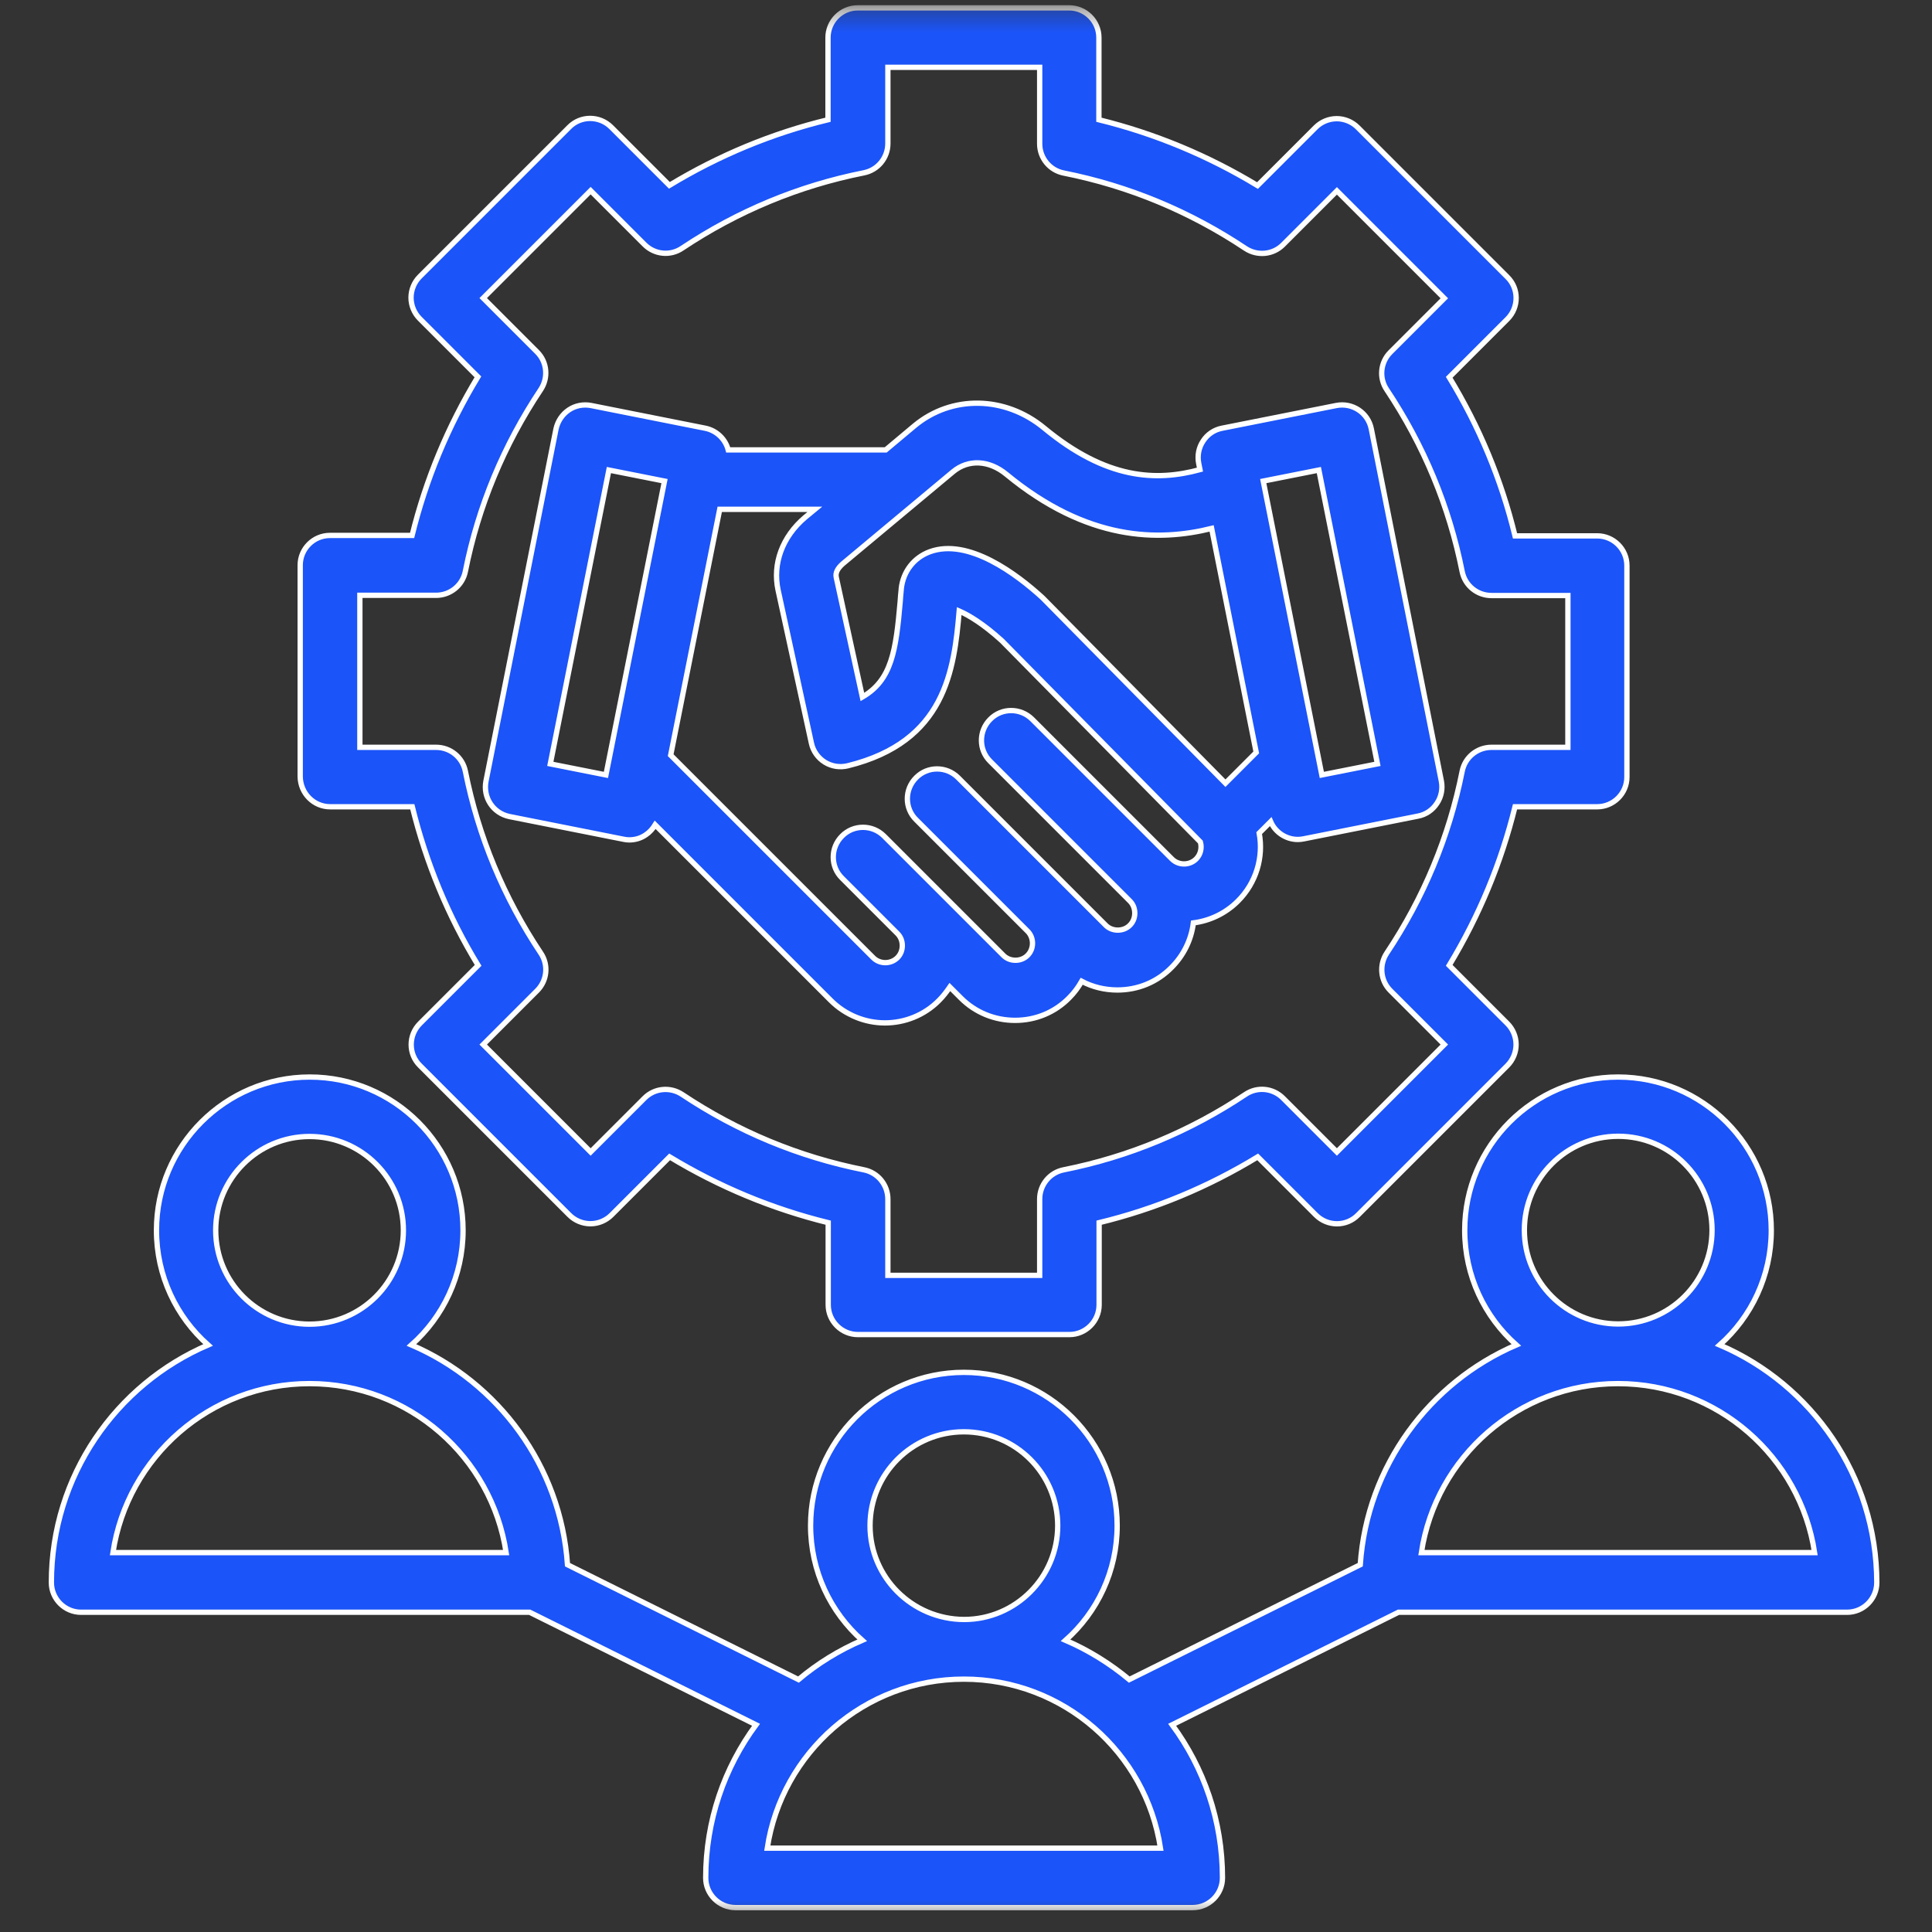 <?xml version="1.0" encoding="UTF-8"?> <svg xmlns="http://www.w3.org/2000/svg" width="91" height="91" viewBox="0 0 91 91" fill="none"><rect x="0" y="0" width="91" height="91" fill="#333333" stroke="none"/><mask id="mask0_2_266" style="mask-type:luminance" maskUnits="userSpaceOnUse" x="0" y="0" width="91" height="91"><path d="M90.4 0.36H0.4V90.36H90.4V0.36Z" fill="white"></path></mask><g mask="url(#mask0_2_266)"><path d="M81 63.35C82.49 62.03 83.43 60.1 83.43 57.95C83.43 53.97 80.19 50.73 76.21 50.73C72.23 50.73 68.99 53.97 68.99 57.95C68.99 60.1 69.93 62.03 71.42 63.35C67.33 65.11 64.39 69.05 64.07 73.7L53.19 79.11C52.29 78.36 51.28 77.73 50.19 77.26C51.68 75.94 52.62 74.01 52.62 71.86C52.62 67.88 49.38 64.64 45.4 64.64C41.42 64.64 38.18 67.88 38.18 71.86C38.18 74.01 39.12 75.94 40.61 77.26C39.52 77.73 38.51 78.35 37.61 79.11L26.73 73.7C26.41 69.05 23.47 65.11 19.38 63.35C20.87 62.03 21.81 60.1 21.81 57.95C21.81 53.97 18.57 50.73 14.59 50.73C10.61 50.73 7.37 53.97 7.37 57.95C7.37 60.1 8.31 62.03 9.8 63.35C5.46 65.21 2.42 69.53 2.42 74.54C2.42 75.31 3.05 75.94 3.82 75.94H24.95L35.61 81.24C34.12 83.26 33.24 85.75 33.24 88.45C33.24 89.22 33.87 89.85 34.64 89.85H56.18C56.95 89.85 57.58 89.22 57.58 88.45C57.58 85.75 56.7 83.26 55.21 81.24L65.87 75.94H87C87.77 75.94 88.4 75.31 88.4 74.54C88.39 69.52 85.34 65.21 81 63.35ZM71.8 57.94C71.8 55.5 73.78 53.52 76.22 53.52C78.66 53.52 80.64 55.5 80.64 57.94C80.64 60.38 78.66 62.36 76.22 62.36C73.78 62.36 71.8 60.38 71.8 57.94ZM40.98 71.86C40.98 69.42 42.96 67.44 45.4 67.44C47.84 67.44 49.82 69.42 49.82 71.86C49.82 74.29 47.84 76.28 45.41 76.28C42.96 76.27 40.98 74.29 40.98 71.86ZM14.58 53.53C17.02 53.53 19 55.51 19 57.95C19 60.39 17.02 62.37 14.58 62.37C12.14 62.37 10.16 60.39 10.16 57.95C10.16 55.51 12.15 53.53 14.58 53.53ZM5.32 73.13C6 68.63 9.89 65.17 14.58 65.17C19.27 65.17 23.16 68.63 23.84 73.13H5.32ZM36.14 87.05C36.82 82.55 40.71 79.09 45.4 79.09C50.09 79.09 53.98 82.55 54.66 87.05H36.14ZM66.95 73.13C67.63 68.63 71.52 65.17 76.21 65.17C80.9 65.17 84.79 68.63 85.47 73.13H66.95ZM15.55 38H19.42C20.07 40.64 21.1 43.14 22.52 45.47L19.78 48.21C19.23 48.76 19.23 49.65 19.78 50.19L26.82 57.23C27.08 57.49 27.44 57.64 27.81 57.64C28.18 57.64 28.54 57.49 28.8 57.23L31.54 54.49C33.87 55.9 36.37 56.94 39.01 57.59V61.46C39.01 62.23 39.64 62.86 40.41 62.86H50.37C51.14 62.86 51.77 62.23 51.77 61.46V57.59C54.41 56.95 56.91 55.91 59.24 54.49L61.98 57.23C62.53 57.78 63.42 57.78 63.96 57.23L71 50.19C71.26 49.93 71.41 49.57 71.41 49.2C71.41 48.83 71.26 48.47 71 48.21L68.26 45.47C69.67 43.14 70.71 40.64 71.36 38H75.23C76 38 76.63 37.37 76.63 36.6V26.64C76.63 25.87 76 25.24 75.23 25.24H71.36C70.72 22.6 69.68 20.1 68.26 17.77L71 15.03C71.55 14.48 71.55 13.59 71 13.05L63.95 6C63.69 5.74 63.33 5.59 62.96 5.59C62.59 5.59 62.23 5.74 61.97 6L59.23 8.74C56.9 7.33 54.4 6.29 51.76 5.64V1.77C51.76 1 51.13 0.37 50.36 0.37H40.4C39.63 0.37 39 1 39 1.77V5.64C36.36 6.28 33.86 7.32 31.53 8.73L28.79 5.99C28.24 5.44 27.35 5.44 26.81 5.99L19.77 13.03C19.51 13.29 19.36 13.65 19.36 14.02C19.36 14.39 19.51 14.75 19.77 15.01L22.51 17.75C21.1 20.08 20.06 22.58 19.41 25.22H15.54C14.77 25.22 14.14 25.85 14.14 26.62V36.58C14.15 37.37 14.78 38 15.55 38ZM16.95 28.04H20.54C21.21 28.04 21.79 27.57 21.92 26.91C22.53 23.84 23.73 20.96 25.47 18.35C25.84 17.79 25.77 17.05 25.3 16.58L22.76 14.04L27.82 8.98L30.36 11.52C30.83 11.99 31.57 12.07 32.13 11.69C34.74 9.95 37.62 8.75 40.69 8.14C41.35 8.01 41.82 7.43 41.82 6.76V3.17H48.97V6.77C48.97 7.44 49.44 8.02 50.1 8.15C53.17 8.76 56.05 9.96 58.66 11.7C59.22 12.07 59.96 12 60.43 11.53L62.97 8.99L68.03 14.05L65.49 16.59C65.02 17.06 64.94 17.8 65.32 18.36C67.06 20.97 68.26 23.85 68.87 26.92C69 27.58 69.58 28.05 70.25 28.05H73.85V35.2H70.25C69.58 35.2 69 35.67 68.87 36.33C68.26 39.4 67.06 42.28 65.32 44.89C64.95 45.45 65.02 46.19 65.49 46.66L68.03 49.2L62.97 54.26L60.43 51.72C59.96 51.25 59.22 51.17 58.66 51.55C56.05 53.29 53.17 54.49 50.1 55.1C49.44 55.23 48.97 55.81 48.97 56.48V60.07H41.82V56.48C41.82 55.81 41.35 55.23 40.69 55.1C37.62 54.49 34.74 53.29 32.13 51.55C31.57 51.18 30.83 51.25 30.36 51.72L27.82 54.26L22.76 49.2L25.3 46.66C25.77 46.19 25.85 45.45 25.47 44.89C23.73 42.28 22.53 39.4 21.92 36.33C21.79 35.67 21.21 35.2 20.54 35.2H16.95V28.04ZM23.99 38.46L29.37 39.53C29.46 39.55 29.55 39.56 29.64 39.56C29.92 39.56 30.19 39.48 30.42 39.32C30.6 39.2 30.75 39.03 30.86 38.85L39.13 47.12C39.83 47.82 40.76 48.18 41.68 48.18C42.6 48.18 43.53 47.83 44.23 47.12C44.42 46.93 44.59 46.71 44.74 46.49L45.26 47.01C45.94 47.69 46.85 48.06 47.81 48.06C48.78 48.06 49.68 47.69 50.36 47C50.6 46.76 50.79 46.5 50.95 46.22C51.46 46.49 52.04 46.63 52.63 46.63C53.6 46.63 54.5 46.26 55.18 45.57C55.75 45 56.11 44.27 56.21 43.47C56.98 43.37 57.72 43.03 58.31 42.44C59.17 41.58 59.52 40.38 59.31 39.24L59.85 38.7C60.07 39.21 60.58 39.54 61.13 39.54C61.22 39.54 61.31 39.53 61.41 39.51L66.79 38.44C67.16 38.37 67.48 38.15 67.68 37.84C67.89 37.53 67.96 37.15 67.89 36.79L64.59 20.2C64.44 19.44 63.7 18.95 62.94 19.1L57.56 20.17C57.19 20.24 56.87 20.46 56.67 20.77C56.46 21.08 56.39 21.46 56.46 21.82L56.52 22.12C54.46 22.68 52.12 22.59 49.18 20.16C47.34 18.64 44.83 18.6 43.08 20.05L41.72 21.19H34.3C34.17 20.69 33.76 20.28 33.22 20.17L27.84 19.1C27.48 19.03 27.1 19.1 26.79 19.31C26.48 19.52 26.27 19.84 26.19 20.2L22.89 36.79C22.74 37.57 23.23 38.3 23.99 38.46ZM62.12 22.14L64.88 35.98L62.26 36.5L59.5 22.66L62.12 22.14ZM44.89 22.22C45.61 21.62 46.59 21.67 47.4 22.34C51.22 25.49 54.57 25.51 57.07 24.89L59.17 35.44L57.72 36.89L49.15 28.2C49.13 28.18 49.11 28.16 49.1 28.15C47.9 27.05 45.61 25.32 43.79 25.99C43.04 26.27 42.54 26.92 42.45 27.73C42.45 27.74 42.45 27.75 42.45 27.76C42.43 27.96 42.41 28.15 42.4 28.34C42.2 30.65 42 32.03 40.62 32.83L39.39 27.2C39.34 26.98 39.45 26.77 39.7 26.55L44.89 22.22ZM36.65 27.8L38.22 35.01C38.3 35.38 38.53 35.7 38.85 35.9C39.17 36.1 39.56 36.16 39.93 36.07C44.53 34.94 44.94 31.57 45.18 28.78C45.62 28.97 46.31 29.38 47.19 30.18L56.54 39.66C56.62 39.94 56.55 40.25 56.34 40.46C56.03 40.77 55.51 40.77 55.2 40.46L48.62 33.88C48.07 33.33 47.18 33.33 46.64 33.88C46.09 34.43 46.09 35.32 46.64 35.86L53.22 42.44C53.37 42.59 53.45 42.79 53.45 43.01C53.45 43.23 53.37 43.43 53.22 43.58C53.07 43.73 52.87 43.81 52.65 43.81C52.43 43.81 52.23 43.73 52.08 43.58L45.13 36.63C44.58 36.08 43.69 36.08 43.15 36.63C42.6 37.18 42.6 38.07 43.15 38.61L48.4 43.86C48.71 44.17 48.71 44.69 48.4 45C48.25 45.15 48.05 45.23 47.83 45.23C47.61 45.23 47.41 45.15 47.26 45L41.64 39.38C41.09 38.83 40.2 38.83 39.66 39.38C39.11 39.93 39.11 40.82 39.66 41.36L42.27 43.97C42.42 44.12 42.5 44.32 42.5 44.54C42.5 44.76 42.42 44.96 42.27 45.11C41.96 45.42 41.44 45.42 41.13 45.11L31.59 35.57L33.9 23.99H38.38L37.92 24.37C36.85 25.28 36.38 26.55 36.65 27.8ZM28.68 22.14L31.3 22.66L28.54 36.5L25.92 35.98L28.68 22.14Z" fill="#1B54F8" stroke="white" stroke-width="0.25" stroke-miterlimit="10"></path></g></svg> 